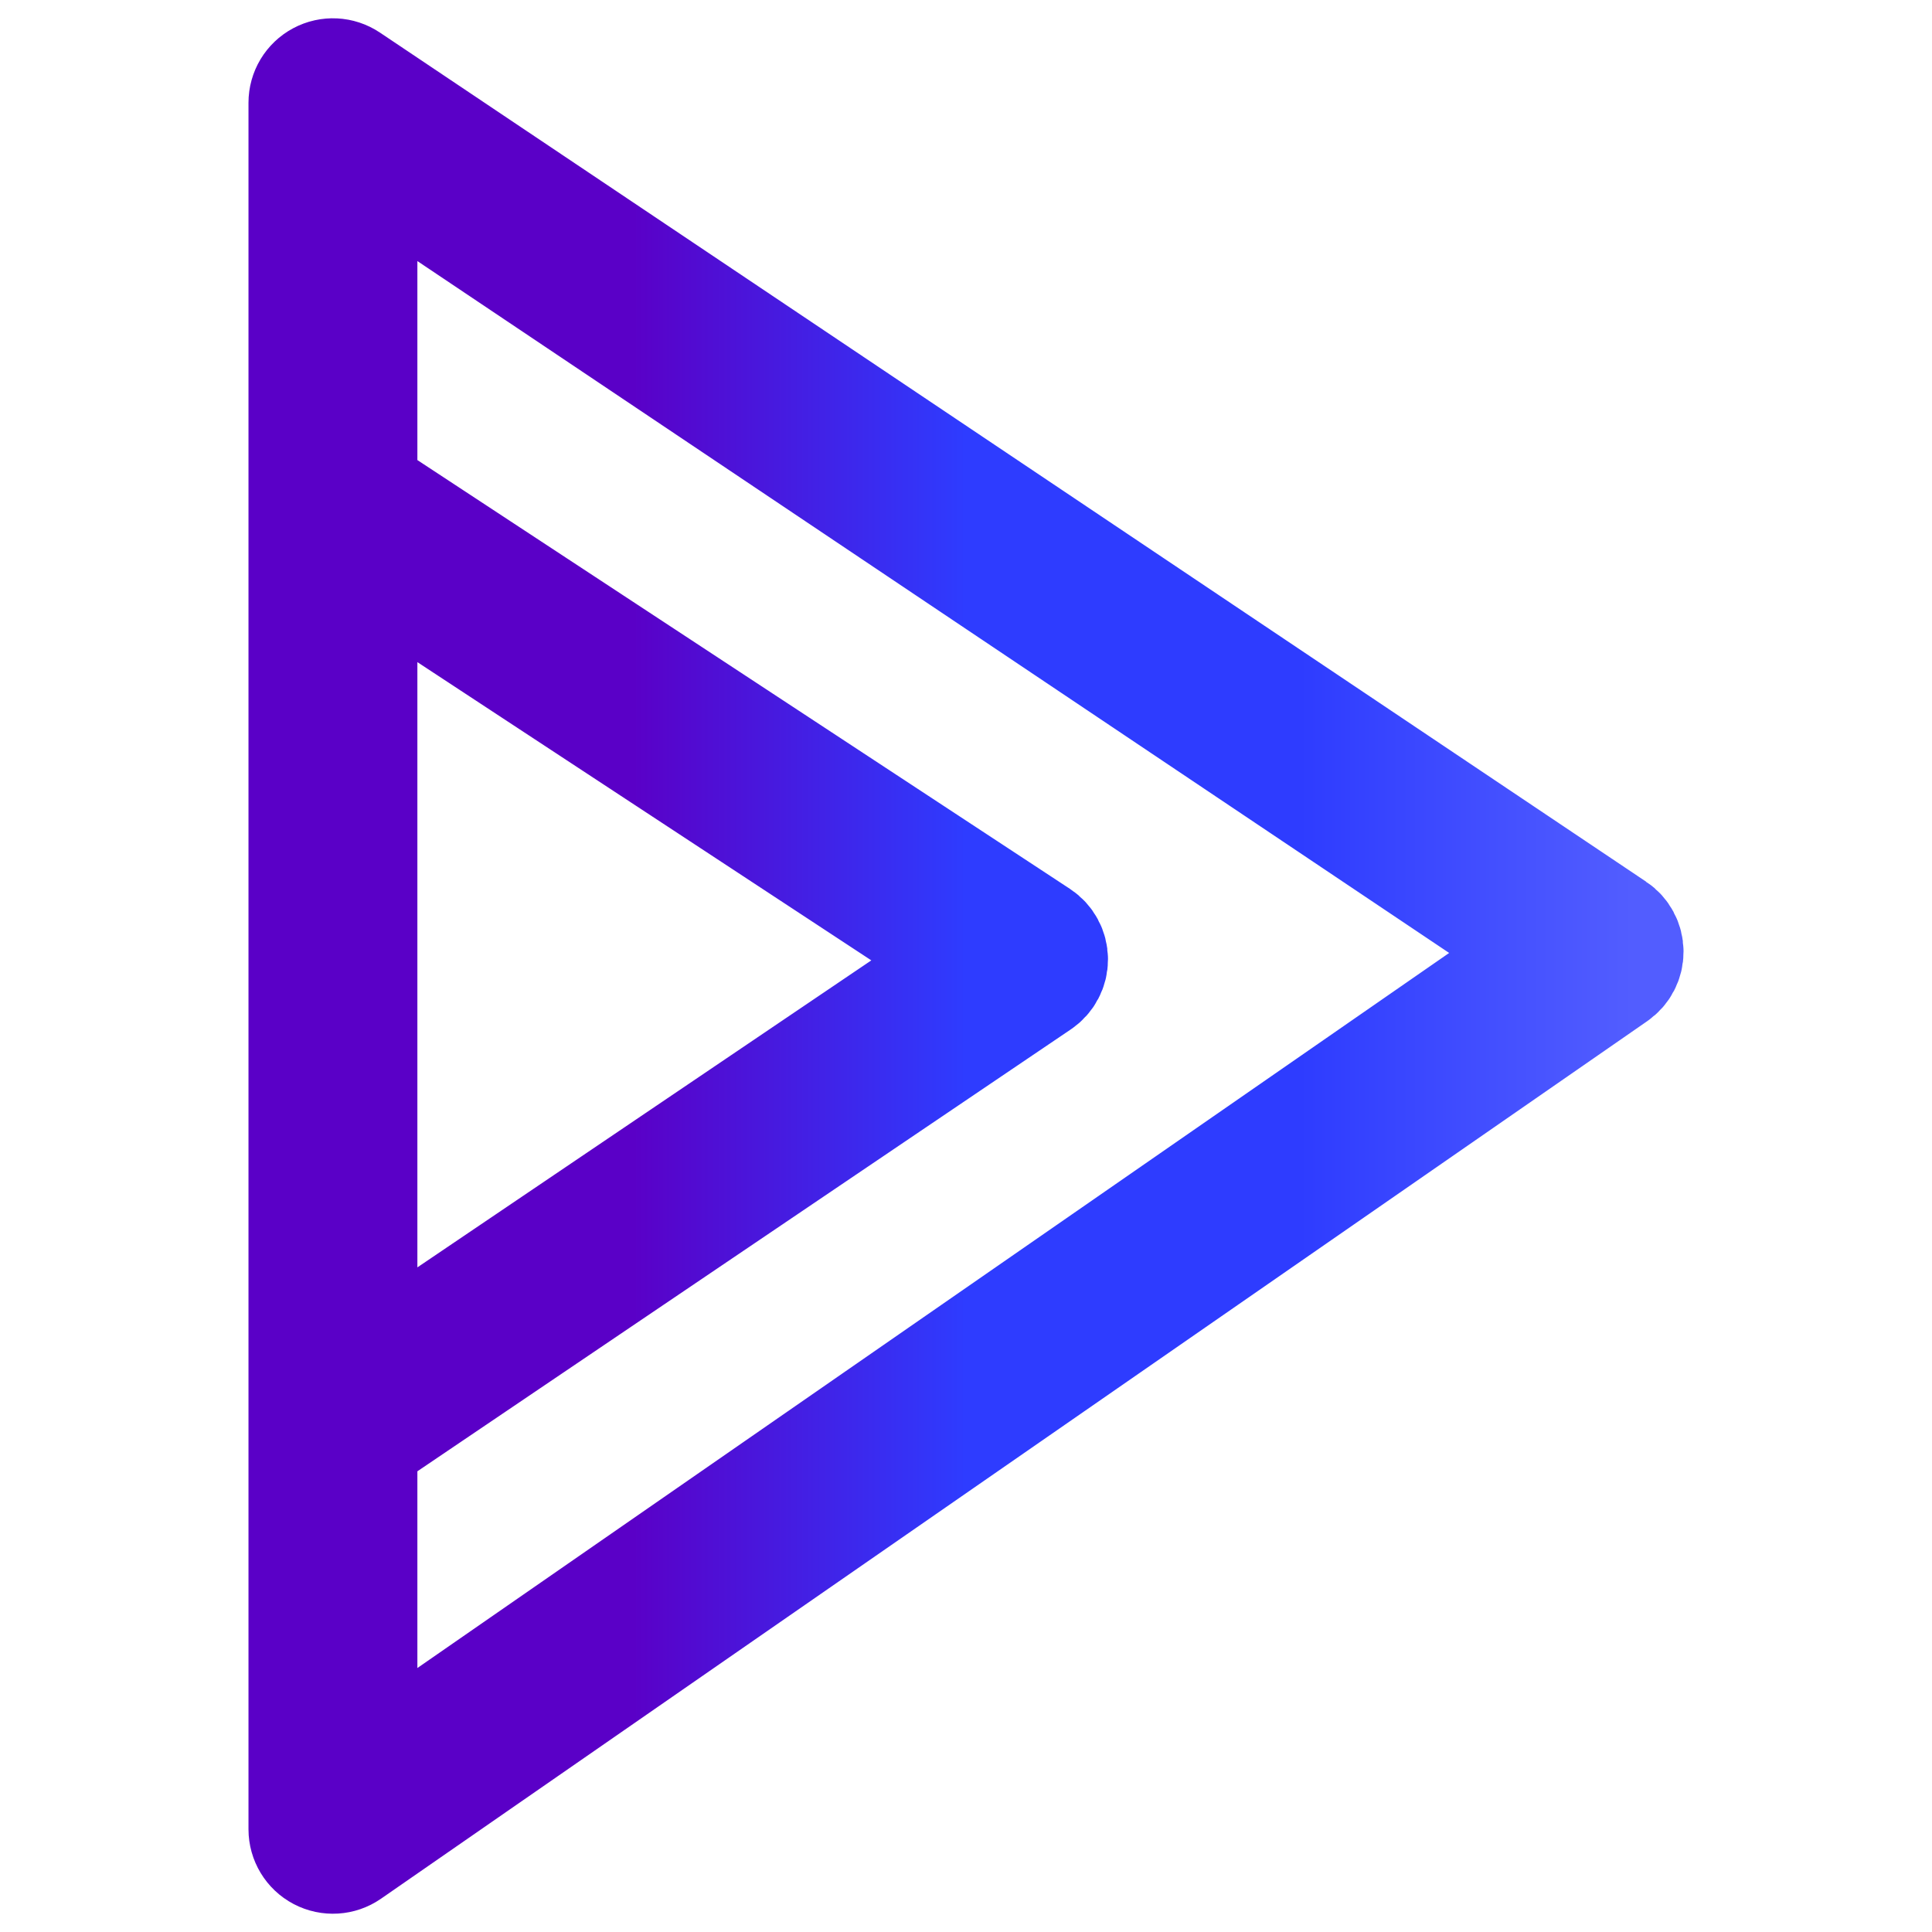 <svg id="svg" fill="#8000ff" stroke="url(#strokeGradient)" width="36" height="36" version="1.1" viewBox="144 144 512 512" xmlns="http://www.w3.org/2000/svg" stroke-width="30">

    <defs>
        <linearGradient id="strokeGradient" x1="0%" y1="0%" x2="100%" y2="0%">
            <stop offset="0%" style="stop-color:#5a00c7;stop-opacity:1" />
            <stop offset="25%" style="stop-color:#5a00c7;stop-opacity:1" />
            <stop offset="50%" style="stop-color:#2e3cff;stop-opacity:1" />
            <stop offset="75%" style="stop-color:#2e3cff;stop-opacity:1" />
            <stop offset="100%" style="stop-color:#525dff;stop-opacity:1" />
        </linearGradient>
    </defs>
    <g id="IconSvg_bgCarrier" stroke-width="0"></g>
    <g id="IconSvg_tracerCarrier" stroke-linecap="round" stroke-linejoin="round" stroke="#CCCCCC" stroke-width="0">
      <path xmlns="http://www.w3.org/2000/svg" d="m571.88 390.11-335.54-225.01c-2.266-1.52-5.18-1.668-7.582-0.383-2.406 1.281-3.906 3.781-3.906 6.508v457.55c0 2.746 1.523 5.266 3.953 6.539 2.434 1.273 5.371 1.094 7.625-0.469l335.55-232.55c2.008-1.387 3.195-3.68 3.176-6.121-0.016-2.438-1.242-4.711-3.269-6.07zm-332.27-98.441 162.34 106.66-162.34 109.79zm0 323.02v-88.746l179.78-121.58c2.043-1.383 3.258-3.695 3.242-6.16-0.02-2.469-1.27-4.766-3.332-6.117l-179.69-118.07v-88.949l315.06 211.27z"></path>

      </g>
     <g id="IconSvg_iconCarrier">
      <path xmlns="http://www.w3.org/2000/svg" d="m571.88 390.11-335.54-225.01c-2.266-1.52-5.18-1.668-7.582-0.383-2.406 1.281-3.906 3.781-3.906 6.508v457.55c0 2.746 1.523 5.266 3.953 6.539 2.434 1.273 5.371 1.094 7.625-0.469l335.55-232.55c2.008-1.387 3.195-3.68 3.176-6.121-0.016-2.438-1.242-4.711-3.269-6.07zm-332.27-98.441 162.34 106.66-162.34 109.79zm0 323.02v-88.746l179.78-121.58c2.043-1.383 3.258-3.695 3.242-6.16-0.02-2.469-1.27-4.766-3.332-6.117l-179.69-118.07v-88.949l315.06 211.27z"></path>

      </g>
      </svg>